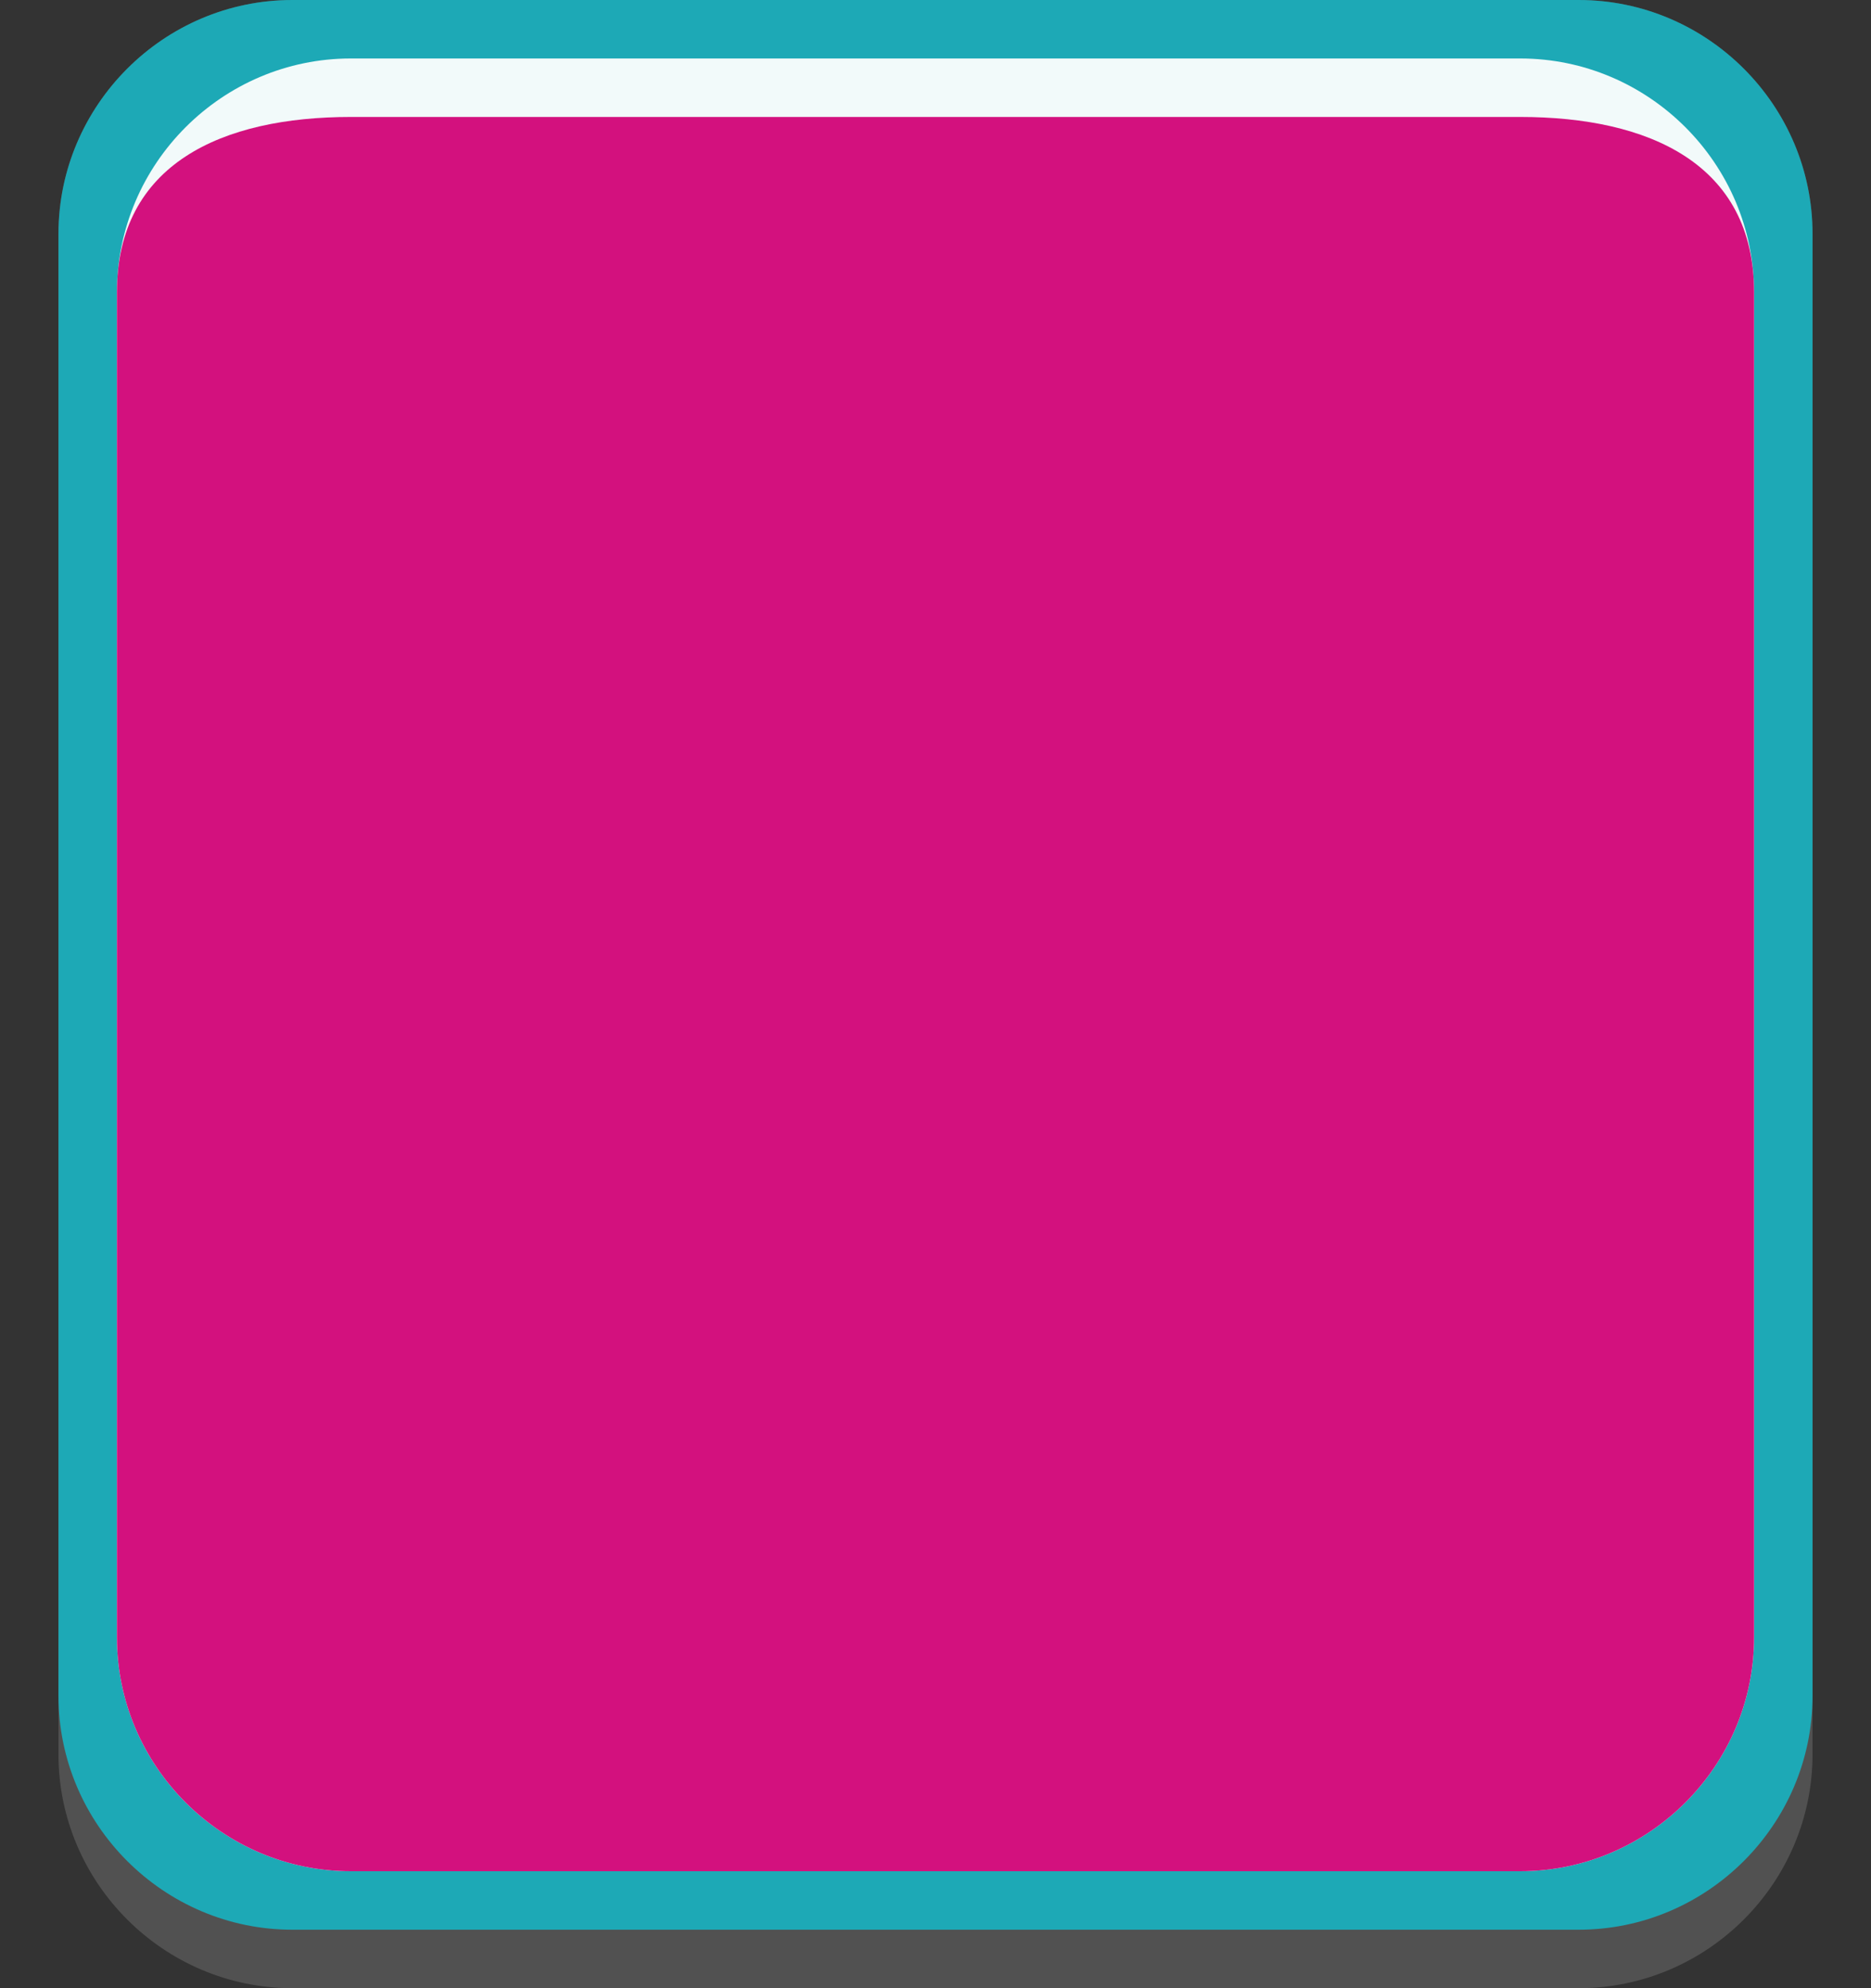 <?xml version="1.0" encoding="utf-8"?>
<!-- Generator: Adobe Illustrator 15.0.2, SVG Export Plug-In . SVG Version: 6.00 Build 0)  -->
<!DOCTYPE svg PUBLIC "-//W3C//DTD SVG 1.1//EN" "http://www.w3.org/Graphics/SVG/1.1/DTD/svg11.dtd">
<svg version="1.1" id="Calque_1" xmlns="http://www.w3.org/2000/svg" xmlns:xlink="http://www.w3.org/1999/xlink" x="0px" y="0px"
	 width="32px" height="34px" viewBox="0 0 32 34" enable-background="new 0 0 32 34" xml:space="preserve">
<rect x="0" y="0" width="32" height="34" fill="#333333" stroke="none"/>
<g>
	<g opacity="0.15">
		<path fill="#FFFFFE" d="M1,4c0-2.2,1.8-4,4-4h22c2.2,0,4,1.8,4,4v26c0,2.2-1.8,4-4,4H5c-2.2,0-4-1.8-4-4V4z"/>
	</g>
	<g>
		<path fill="#1DA9B6" d="M1,4c0-2.2,1.8-4,4-4h22c2.2,0,4,1.8,4,4v25c0,2.2-1.8,4-4,4H5c-2.2,0-4-1.8-4-4V4z"/>
	</g>
	<g opacity="0.94">
		<path fill="#FFFFFE" d="M2,5c0-2.2,1.8-4,4-4h20c2.2,0,4,1.8,4,4v23c0,2.2-1.8,4-4,4H6c-2.2,0-4-1.8-4-4V5z"/>
	</g>
	<g>
		<path fill="#D3117E" d="M2,5c0-2.2,1.8-3,4-3h20c2.2,0,4,0.8,4,3v23c0,2.2-1.8,4-4,4H6c-2.2,0-4-1.8-4-4V5z"/>
	</g>
</g>
</svg>
